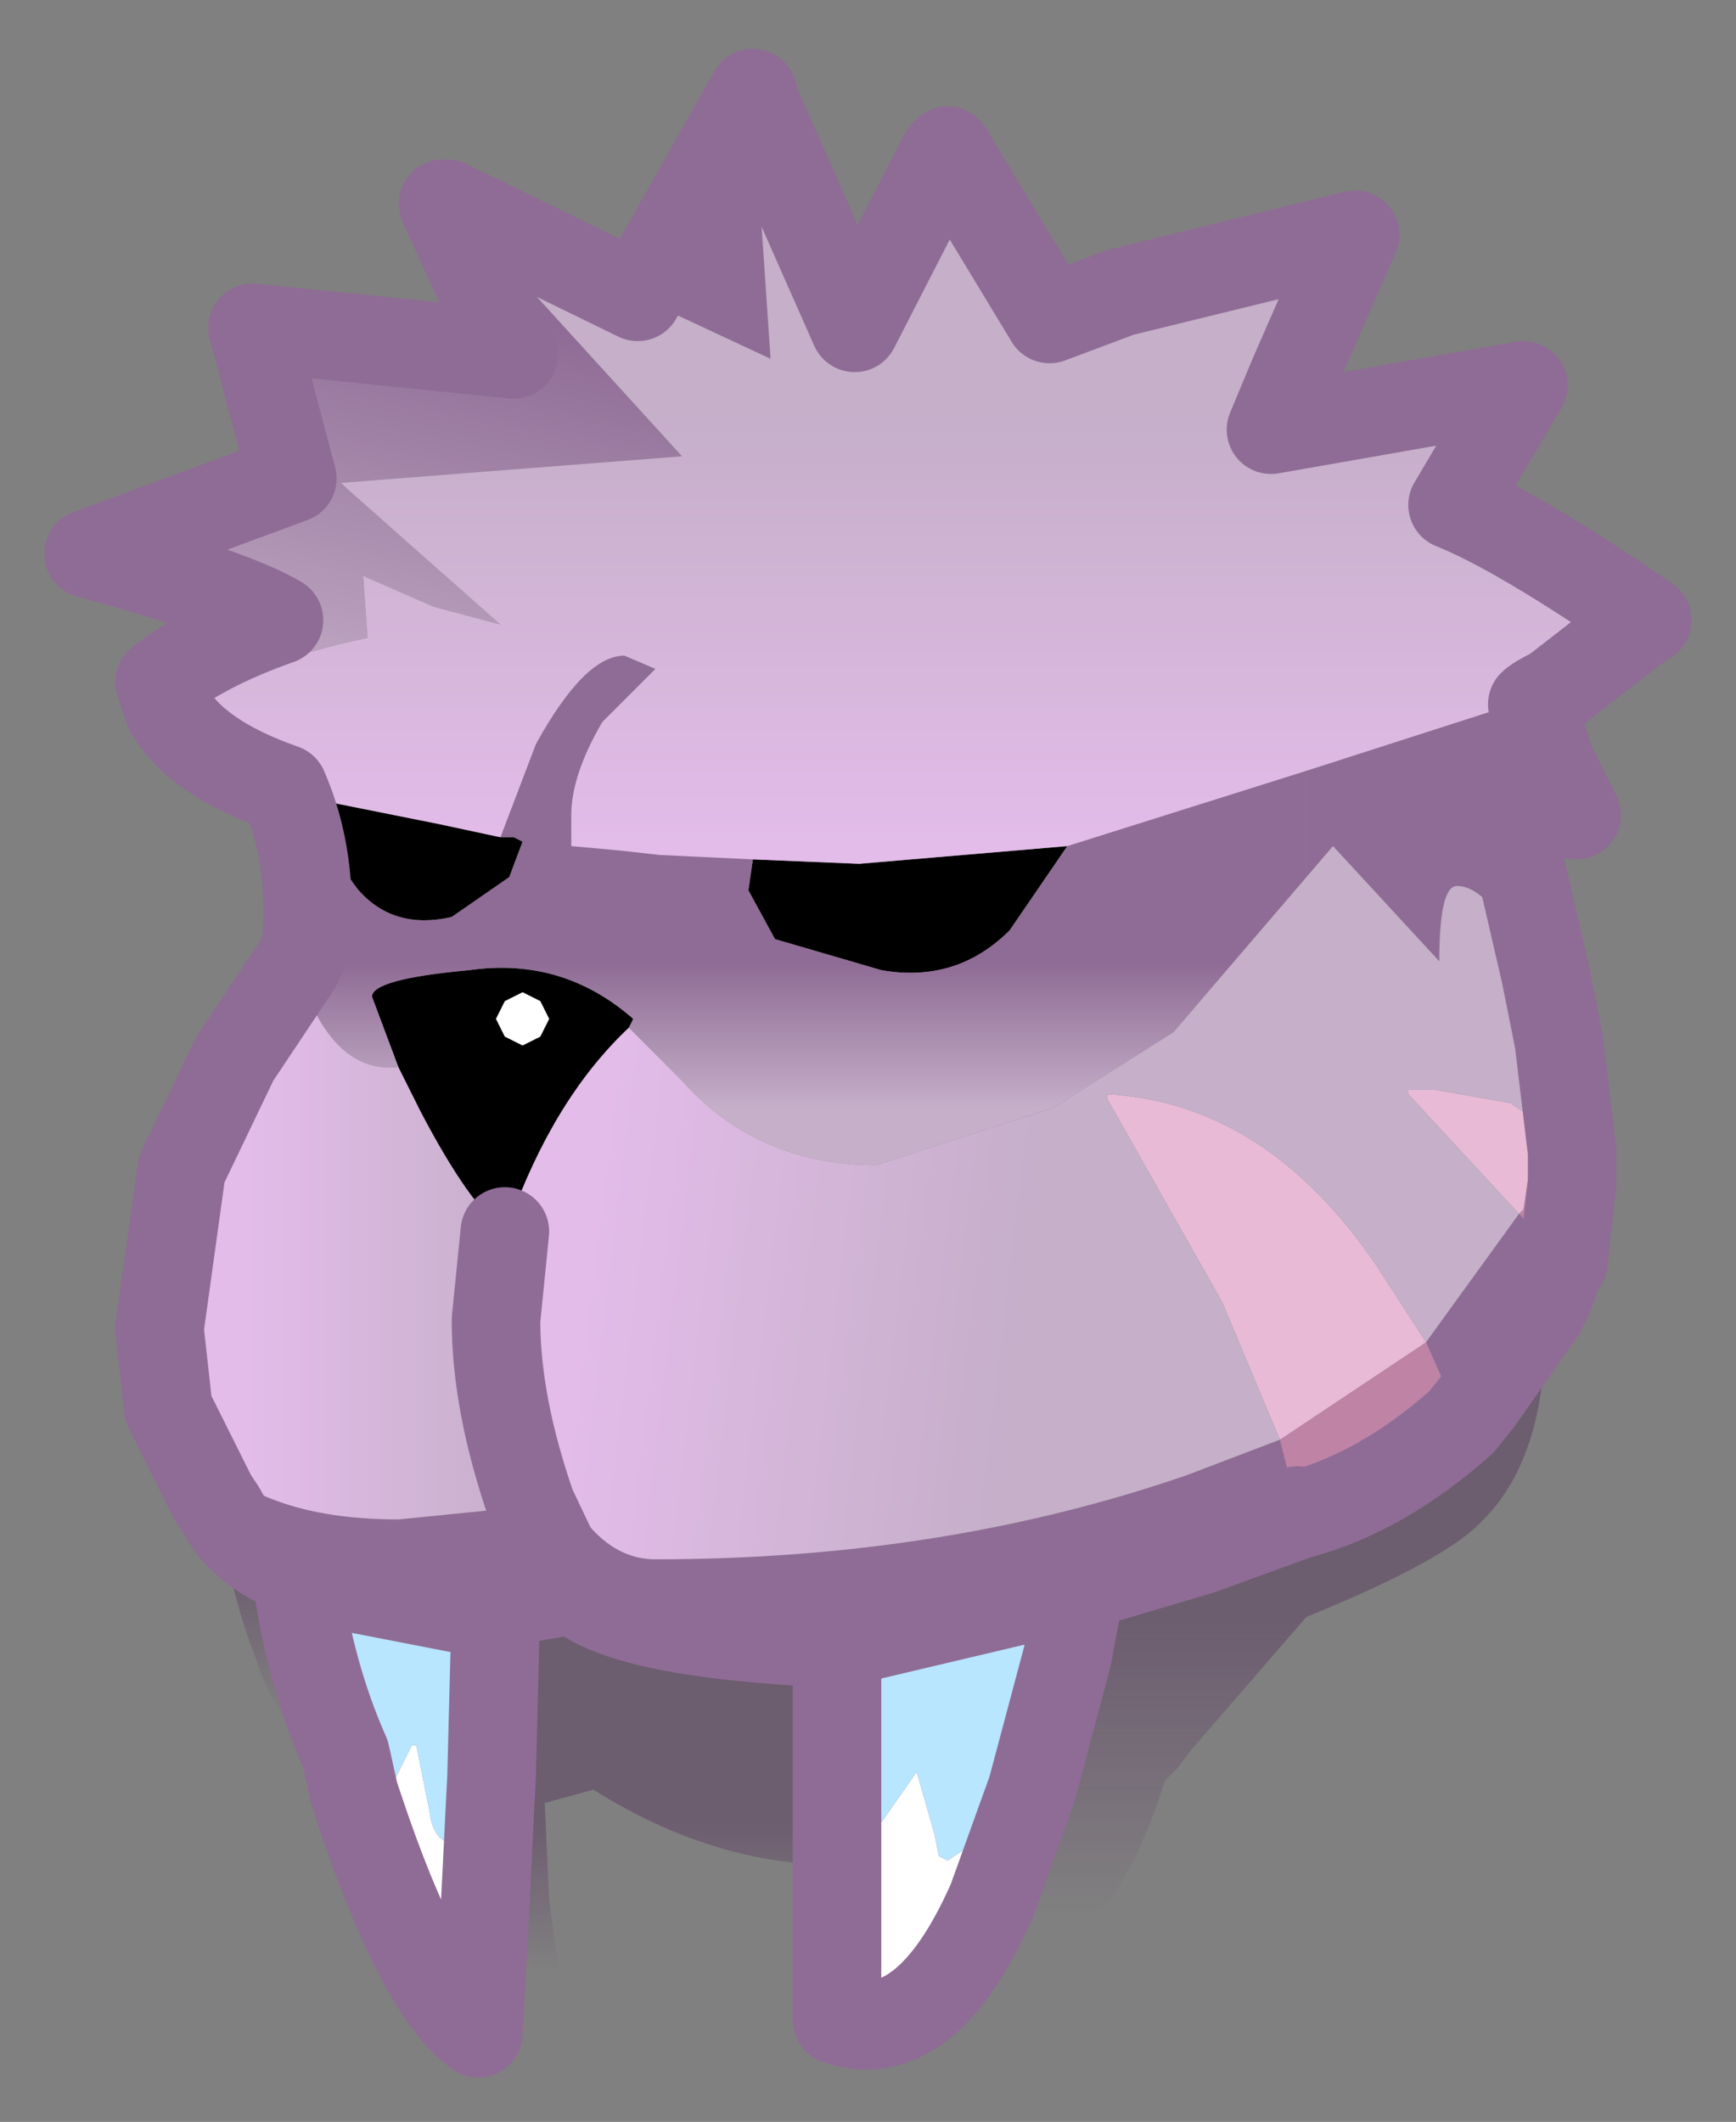 <?xml version="1.0" encoding="UTF-8" standalone="no"?>
<svg xmlns:xlink="http://www.w3.org/1999/xlink" height="23.95px" width="19.6px" xmlns="http://www.w3.org/2000/svg">
  <rect width="100%" height="100%" fill="#808080" stroke="none"/>
  <g transform="matrix(1.0, 0.0, 0.0, 1.0, 1, -12.8)">
    <path d="M13.75 21.5 L16.55 20.6 Q16.35 20.7 16.3 20.75 L16.5 21.4 16.8 22.0 16.0 21.7 15.95 21.65 15.95 21.75 16.0 21.85 16.45 23.8 16.6 24.55 16.75 25.8 16.35 25.45 16.35 25.25 16.15 23.55 16.1 23.4 Q15.75 22.8 15.45 22.8 15.25 22.8 15.25 23.65 L14.05 22.35 13.75 22.7 13.75 21.5 M16.65 27.05 L16.6 27.1 16.5 27.4 16.4 27.6 15.7 28.6 15.5 28.85 15.1 27.95 16.15 26.5 16.65 27.05 M1.5 29.85 L1.4 29.7 1.35 29.6 0.9 28.7 1.5 29.4 Q2.2 29.95 3.5 29.95 L5.0 29.8 5.45 30.75 4.6 30.9 4.15 30.95 2.35 30.6 2.25 30.5 Q1.7 30.25 1.5 29.85" fill="#8f6c95" fill-rule="evenodd" stroke="none"/>
    <path d="M2.7 21.85 L3.95 22.1 4.65 22.25 4.8 22.25 4.9 22.3 4.75 22.7 4.1 23.15 Q3.45 23.3 3.05 22.85 2.65 22.35 2.7 21.85 M7.5 22.5 L8.7 22.55 11.05 22.35 10.4 23.3 Q9.8 23.9 8.95 23.75 L7.75 23.4 7.45 22.85 7.5 22.5 M4.9 24.0 L4.7 24.1 4.6 24.3 4.7 24.5 4.9 24.6 5.1 24.5 5.2 24.3 5.1 24.1 4.9 24.0 M3.5 24.85 L3.2 24.05 Q3.2 23.85 4.3 23.75 5.35 23.6 6.15 24.3 L6.1 24.4 Q5.25 25.2 4.75 26.6 L4.7 26.7 Q4.3 26.4 3.75 25.35 L3.5 24.85" fill="#000000" fill-rule="evenodd" stroke="none"/>
    <path d="M10.2 34.25 Q9.45 35.95 8.45 35.6 L8.45 33.85 8.45 33.6 8.65 33.8 9.35 32.8 9.55 33.5 9.6 33.75 9.7 33.8 10.15 33.5 10.45 33.15 10.65 33.0 10.2 34.25 M4.45 34.85 L4.4 35.75 Q3.75 35.3 3.05 33.2 L3.3 33.35 3.3 33.3 3.45 32.9 3.65 32.5 3.7 32.5 3.85 33.25 Q3.9 33.65 4.2 33.6 L4.55 32.85 4.45 34.85 M4.9 24.0 L5.1 24.1 5.2 24.3 5.1 24.5 4.9 24.6 4.7 24.5 4.6 24.3 4.7 24.1 4.9 24.0" fill="#ffffff" fill-rule="evenodd" stroke="none"/>
    <path d="M16.75 25.8 L16.75 26.15 16.65 27.05 16.15 26.5 16.2 26.45 16.35 25.45 16.75 25.8 M15.5 28.85 Q14.6 29.65 13.65 29.9 L13.65 29.85 13.45 29.05 15.1 27.95 15.5 28.85" fill="#bf83a6" fill-rule="evenodd" stroke="none"/>
    <path d="M16.15 26.5 L14.9 25.15 14.9 25.1 15.2 25.1 16.05 25.25 16.35 25.45 16.2 26.45 16.15 26.5 M13.45 29.05 L12.8 27.5 11.5 25.2 11.5 25.15 Q13.3 25.25 14.55 27.1 L15.1 27.95 13.45 29.05" fill="#e9bad5" fill-rule="evenodd" stroke="none"/>
    <path d="M3.05 33.2 L3.0 33.05 2.9 32.6 Q2.5 31.7 2.35 30.6 L4.15 30.95 4.6 30.9 4.55 32.85 4.2 33.6 Q3.9 33.65 3.85 33.25 L3.7 32.5 3.65 32.5 3.45 32.9 3.3 33.3 3.3 33.35 3.05 33.2 M11.2 30.7 L11.05 31.5 10.85 32.25 10.65 33.0 10.45 33.15 10.15 33.5 9.7 33.8 9.6 33.75 9.55 33.5 9.35 32.8 8.65 33.8 8.45 33.6 8.45 31.35 11.2 30.7" fill="#b8e5ff" fill-rule="evenodd" stroke="none"/>
    <path d="M2.2 21.7 L2.7 21.85 Q2.65 22.35 3.05 22.85 3.45 23.3 4.1 23.15 L4.75 22.7 4.9 22.3 4.8 22.25 4.65 22.25 5.05 21.2 Q5.6 20.2 6.05 20.2 L6.4 20.35 5.8 20.95 Q5.45 21.55 5.45 22.0 L5.45 22.35 6.0 22.4 6.45 22.45 7.5 22.5 7.45 22.85 7.75 23.4 8.95 23.75 Q9.8 23.9 10.4 23.3 L11.05 22.35 13.75 21.5 13.75 22.7 12.25 24.45 10.9 25.3 8.9 25.95 Q7.55 25.95 6.7 25.0 L6.1 24.4 6.15 24.3 Q5.35 23.6 4.3 23.75 3.2 23.85 3.2 24.05 L3.5 24.85 3.4 24.85 Q2.7 24.85 2.35 23.7 L2.45 23.5 Q2.55 22.5 2.2 21.7" fill="url(#gradient0)" fill-rule="evenodd" stroke="none"/>
    <path d="M7.5 13.9 L7.7 16.85 6.2 16.15 7.5 13.85 7.5 13.8 7.5 13.85 7.5 13.9 M4.15 15.15 L6.7 17.95 2.85 18.25 2.9 18.3 4.65 19.85 3.9 19.65 3.1 19.3 3.15 20.0 Q1.95 20.25 0.9 20.8 L0.8 20.5 Q1.3 20.1 2.15 19.8 1.65 19.5 0.0 19.05 L2.3 18.2 1.85 16.5 4.8 16.8 4.25 15.65 4.0 15.1 4.05 15.1 4.15 15.15" fill="url(#gradient1)" fill-rule="evenodd" stroke="none"/>
    <path d="M13.65 29.9 L12.55 30.3 11.2 30.7 8.45 31.35 Q6.05 31.25 5.5 30.75 L5.45 30.75 5.0 29.8 Q4.6 28.65 4.6 27.7 L4.7 26.7 4.75 26.6 Q4.8 28.05 5.15 29.05 5.6 30.4 6.4 30.4 9.65 30.4 12.4 29.45 L13.45 29.05 13.65 29.85 13.65 29.9" fill="url(#gradient2)" fill-rule="evenodd" stroke="none"/>
    <path d="M7.5 13.9 L8.65 16.5 9.65 14.55 9.7 14.5 10.85 16.4 11.65 16.1 14.3 15.45 13.6 17.05 13.35 17.65 16.2 17.15 15.4 18.5 Q16.15 18.8 17.6 19.8 L17.45 19.9 16.55 20.6 13.75 21.5 11.05 22.35 8.7 22.55 7.5 22.5 6.45 22.45 6.0 22.4 5.45 22.35 5.45 22.0 Q5.45 21.55 5.8 20.95 L6.4 20.35 6.05 20.2 Q5.6 20.2 5.05 21.2 L4.65 22.25 3.95 22.1 2.7 21.85 2.2 21.7 Q1.2 21.35 0.9 20.8 1.95 20.25 3.15 20.0 L3.1 19.3 3.9 19.65 4.65 19.85 2.9 18.3 2.85 18.25 6.7 17.95 4.15 15.15 6.2 16.15 7.7 16.85 7.5 13.9" fill="url(#gradient3)" fill-rule="evenodd" stroke="none"/>
    <path d="M0.9 28.7 L0.8 27.8 1.05 26.0 1.65 24.75 2.35 23.7 Q2.7 24.85 3.4 24.85 L3.5 24.85 3.75 25.35 Q4.3 26.4 4.7 26.7 L4.6 27.7 Q4.6 28.65 5.0 29.8 L3.5 29.95 Q2.2 29.95 1.5 29.4 L0.9 28.7" fill="url(#gradient4)" fill-rule="evenodd" stroke="none"/>
    <path d="M6.1 24.4 L6.7 25.0 Q7.55 25.95 8.9 25.95 L10.9 25.3 12.25 24.45 13.75 22.7 14.05 22.35 15.25 23.65 Q15.25 22.8 15.45 22.8 15.75 22.8 16.1 23.4 L16.15 23.55 16.35 25.25 16.35 25.45 16.05 25.25 15.2 25.1 14.9 25.1 14.9 25.15 16.15 26.5 15.1 27.95 14.55 27.1 Q13.3 25.25 11.5 25.15 L11.5 25.2 12.8 27.5 13.45 29.05 12.4 29.45 Q9.65 30.4 6.4 30.4 5.6 30.4 5.15 29.05 4.8 28.05 4.75 26.6 5.25 25.2 6.1 24.4" fill="url(#gradient5)" fill-rule="evenodd" stroke="none"/>
    <path d="M8.45 33.85 Q7.05 33.85 5.7 33.0 L5.15 33.15 5.2 34.25 5.35 35.35 5.2 35.35 4.45 34.85 4.55 32.85 4.6 30.9 5.45 30.75 5.5 30.75 Q6.05 31.25 8.45 31.35 L8.45 33.6 8.45 33.85" fill="url(#gradient6)" fill-rule="evenodd" stroke="none"/>
    <path d="M16.4 27.6 L16.45 27.75 Q16.45 29.25 15.75 29.95 15.35 30.4 13.75 31.05 L12.45 32.55 12.3 32.75 12.15 32.9 Q11.6 34.7 10.45 35.1 L10.2 35.1 10.2 34.25 10.65 33.0 10.85 32.25 11.05 31.5 11.2 30.7 12.55 30.3 13.65 29.9 Q14.6 29.65 15.5 28.85 L15.7 28.6 16.4 27.6" fill="url(#gradient7)" fill-rule="evenodd" stroke="none"/>
    <path d="M3.0 33.05 Q2.15 32.35 1.9 31.55 1.55 30.65 1.5 29.85 1.7 30.25 2.25 30.5 L2.35 30.6 Q2.5 31.7 2.9 32.6 L3.0 33.05" fill="url(#gradient8)" fill-rule="evenodd" stroke="none"/>
    <path d="M16.55 20.6 L17.45 19.9 17.6 19.8 Q16.15 18.8 15.4 18.5 L16.2 17.15 13.35 17.65 13.6 17.05 14.3 15.45 11.65 16.1 10.85 16.4 9.7 14.5 9.65 14.55 8.65 16.5 7.5 13.9 M6.2 16.15 L4.15 15.15 4.05 15.1 4.0 15.1 4.25 15.65 4.8 16.8 1.85 16.5 2.3 18.2 0.0 19.05 Q1.65 19.5 2.15 19.8 1.3 20.1 0.8 20.5 L0.9 20.8 Q1.2 21.35 2.2 21.7 2.55 22.5 2.45 23.5 L2.35 23.7 1.65 24.75 1.05 26.0 0.8 27.8 0.9 28.7 1.35 29.6 1.4 29.7 1.5 29.85 Q1.7 30.25 2.25 30.5 L2.35 30.6 Q2.5 31.7 2.9 32.6 L3.0 33.05 3.05 33.2 Q3.75 35.3 4.4 35.75 L4.45 34.85 4.55 32.85 4.6 30.9 4.15 30.95 2.35 30.6 M16.55 20.6 Q16.35 20.7 16.3 20.75 L16.5 21.4 16.8 22.0 16.0 21.7 16.0 21.85 16.45 23.8 16.6 24.55 16.75 25.8 16.75 26.15 16.65 27.05 16.6 27.1 16.5 27.4 16.4 27.6 15.7 28.6 15.5 28.85 Q14.6 29.65 13.65 29.9 L12.55 30.3 11.2 30.7 11.05 31.5 10.85 32.25 10.65 33.0 10.2 34.25 Q9.45 35.95 8.45 35.6 L8.45 33.85 8.45 33.6 8.45 31.35 11.2 30.7 M7.5 13.85 L6.2 16.15 M16.0 21.85 L15.95 21.75 M15.95 21.65 L16.0 21.7 M13.65 29.85 L13.65 29.9 M4.7 26.7 L4.6 27.7 Q4.6 28.65 5.0 29.8 L5.45 30.75 5.5 30.75 Q6.05 31.25 8.45 31.35 M4.6 30.9 L5.45 30.75" fill="none" stroke="#8f6c95" stroke-linecap="round" stroke-linejoin="round" stroke-width="1"/>
  </g>
  <defs>
    <linearGradient gradientTransform="matrix(0.0, 0.001, -0.007, 0.0, 8.1, 24.5)" gradientUnits="userSpaceOnUse" id="gradient0" spreadMethod="pad" x1="-819.2" x2="819.2">
      <stop offset="0.0" stop-color="#8f6c95"></stop>
      <stop offset="0.992" stop-color="#c5afc9"></stop>
    </linearGradient>
    <linearGradient gradientTransform="matrix(-8.0E-4, 0.003, -0.005, -0.001, 1.4, 18.35)" gradientUnits="userSpaceOnUse" id="gradient1" spreadMethod="pad" x1="-819.2" x2="819.2">
      <stop offset="0.0" stop-color="#8f6c95"></stop>
      <stop offset="0.992" stop-color="#c5afc9"></stop>
    </linearGradient>
    <linearGradient gradientTransform="matrix(-3.0E-4, -0.001, 0.005, -0.001, 8.75, 27.7)" gradientUnits="userSpaceOnUse" id="gradient2" spreadMethod="pad" x1="-819.2" x2="819.2">
      <stop offset="0.0" stop-color="#8f6c95"></stop>
      <stop offset="0.992" stop-color="#c5afc9"></stop>
    </linearGradient>
    <linearGradient gradientTransform="matrix(0.0, -0.003, 0.01, 0.0, 9.25, 19.9)" gradientUnits="userSpaceOnUse" id="gradient3" spreadMethod="pad" x1="-819.2" x2="819.2">
      <stop offset="0.0" stop-color="#e3bce9"></stop>
      <stop offset="0.992" stop-color="#c5afc9"></stop>
    </linearGradient>
    <linearGradient gradientTransform="matrix(0.002, 0.0, 0.0, 0.004, 3.45, 26.8)" gradientUnits="userSpaceOnUse" id="gradient4" spreadMethod="pad" x1="-819.2" x2="819.2">
      <stop offset="0.0" stop-color="#e3bce9"></stop>
      <stop offset="0.992" stop-color="#c5afc9"></stop>
    </linearGradient>
    <linearGradient gradientTransform="matrix(0.003, 4.0E-4, -6.0E-4, 0.005, 8.25, 26.15)" gradientUnits="userSpaceOnUse" id="gradient5" spreadMethod="pad" x1="-819.2" x2="819.2">
      <stop offset="0.0" stop-color="#e3bce9"></stop>
      <stop offset="0.992" stop-color="#c5afc9"></stop>
    </linearGradient>
    <linearGradient gradientTransform="matrix(0.0, -0.001, 0.002, 0.0, 6.45, 34.2)" gradientUnits="userSpaceOnUse" id="gradient6" spreadMethod="pad" x1="-819.2" x2="819.2">
      <stop offset="0.0" stop-color="#58245f" stop-opacity="0.0"></stop>
      <stop offset="1.0" stop-color="#512c58" stop-opacity="0.412"></stop>
    </linearGradient>
    <linearGradient gradientTransform="matrix(0.0, -0.002, 0.004, 0.0, 13.3, 32.75)" gradientUnits="userSpaceOnUse" id="gradient7" spreadMethod="pad" x1="-819.2" x2="819.2">
      <stop offset="0.0" stop-color="#58245f" stop-opacity="0.0"></stop>
      <stop offset="1.0" stop-color="#512c58" stop-opacity="0.412"></stop>
    </linearGradient>
    <linearGradient gradientTransform="matrix(0.0, -0.001, 9.0E-4, 0.0, 2.25, 31.35)" gradientUnits="userSpaceOnUse" id="gradient8" spreadMethod="pad" x1="-819.2" x2="819.2">
      <stop offset="0.0" stop-color="#58245f" stop-opacity="0.0"></stop>
      <stop offset="1.0" stop-color="#512c58" stop-opacity="0.412"></stop>
    </linearGradient>
  </defs>
</svg>
